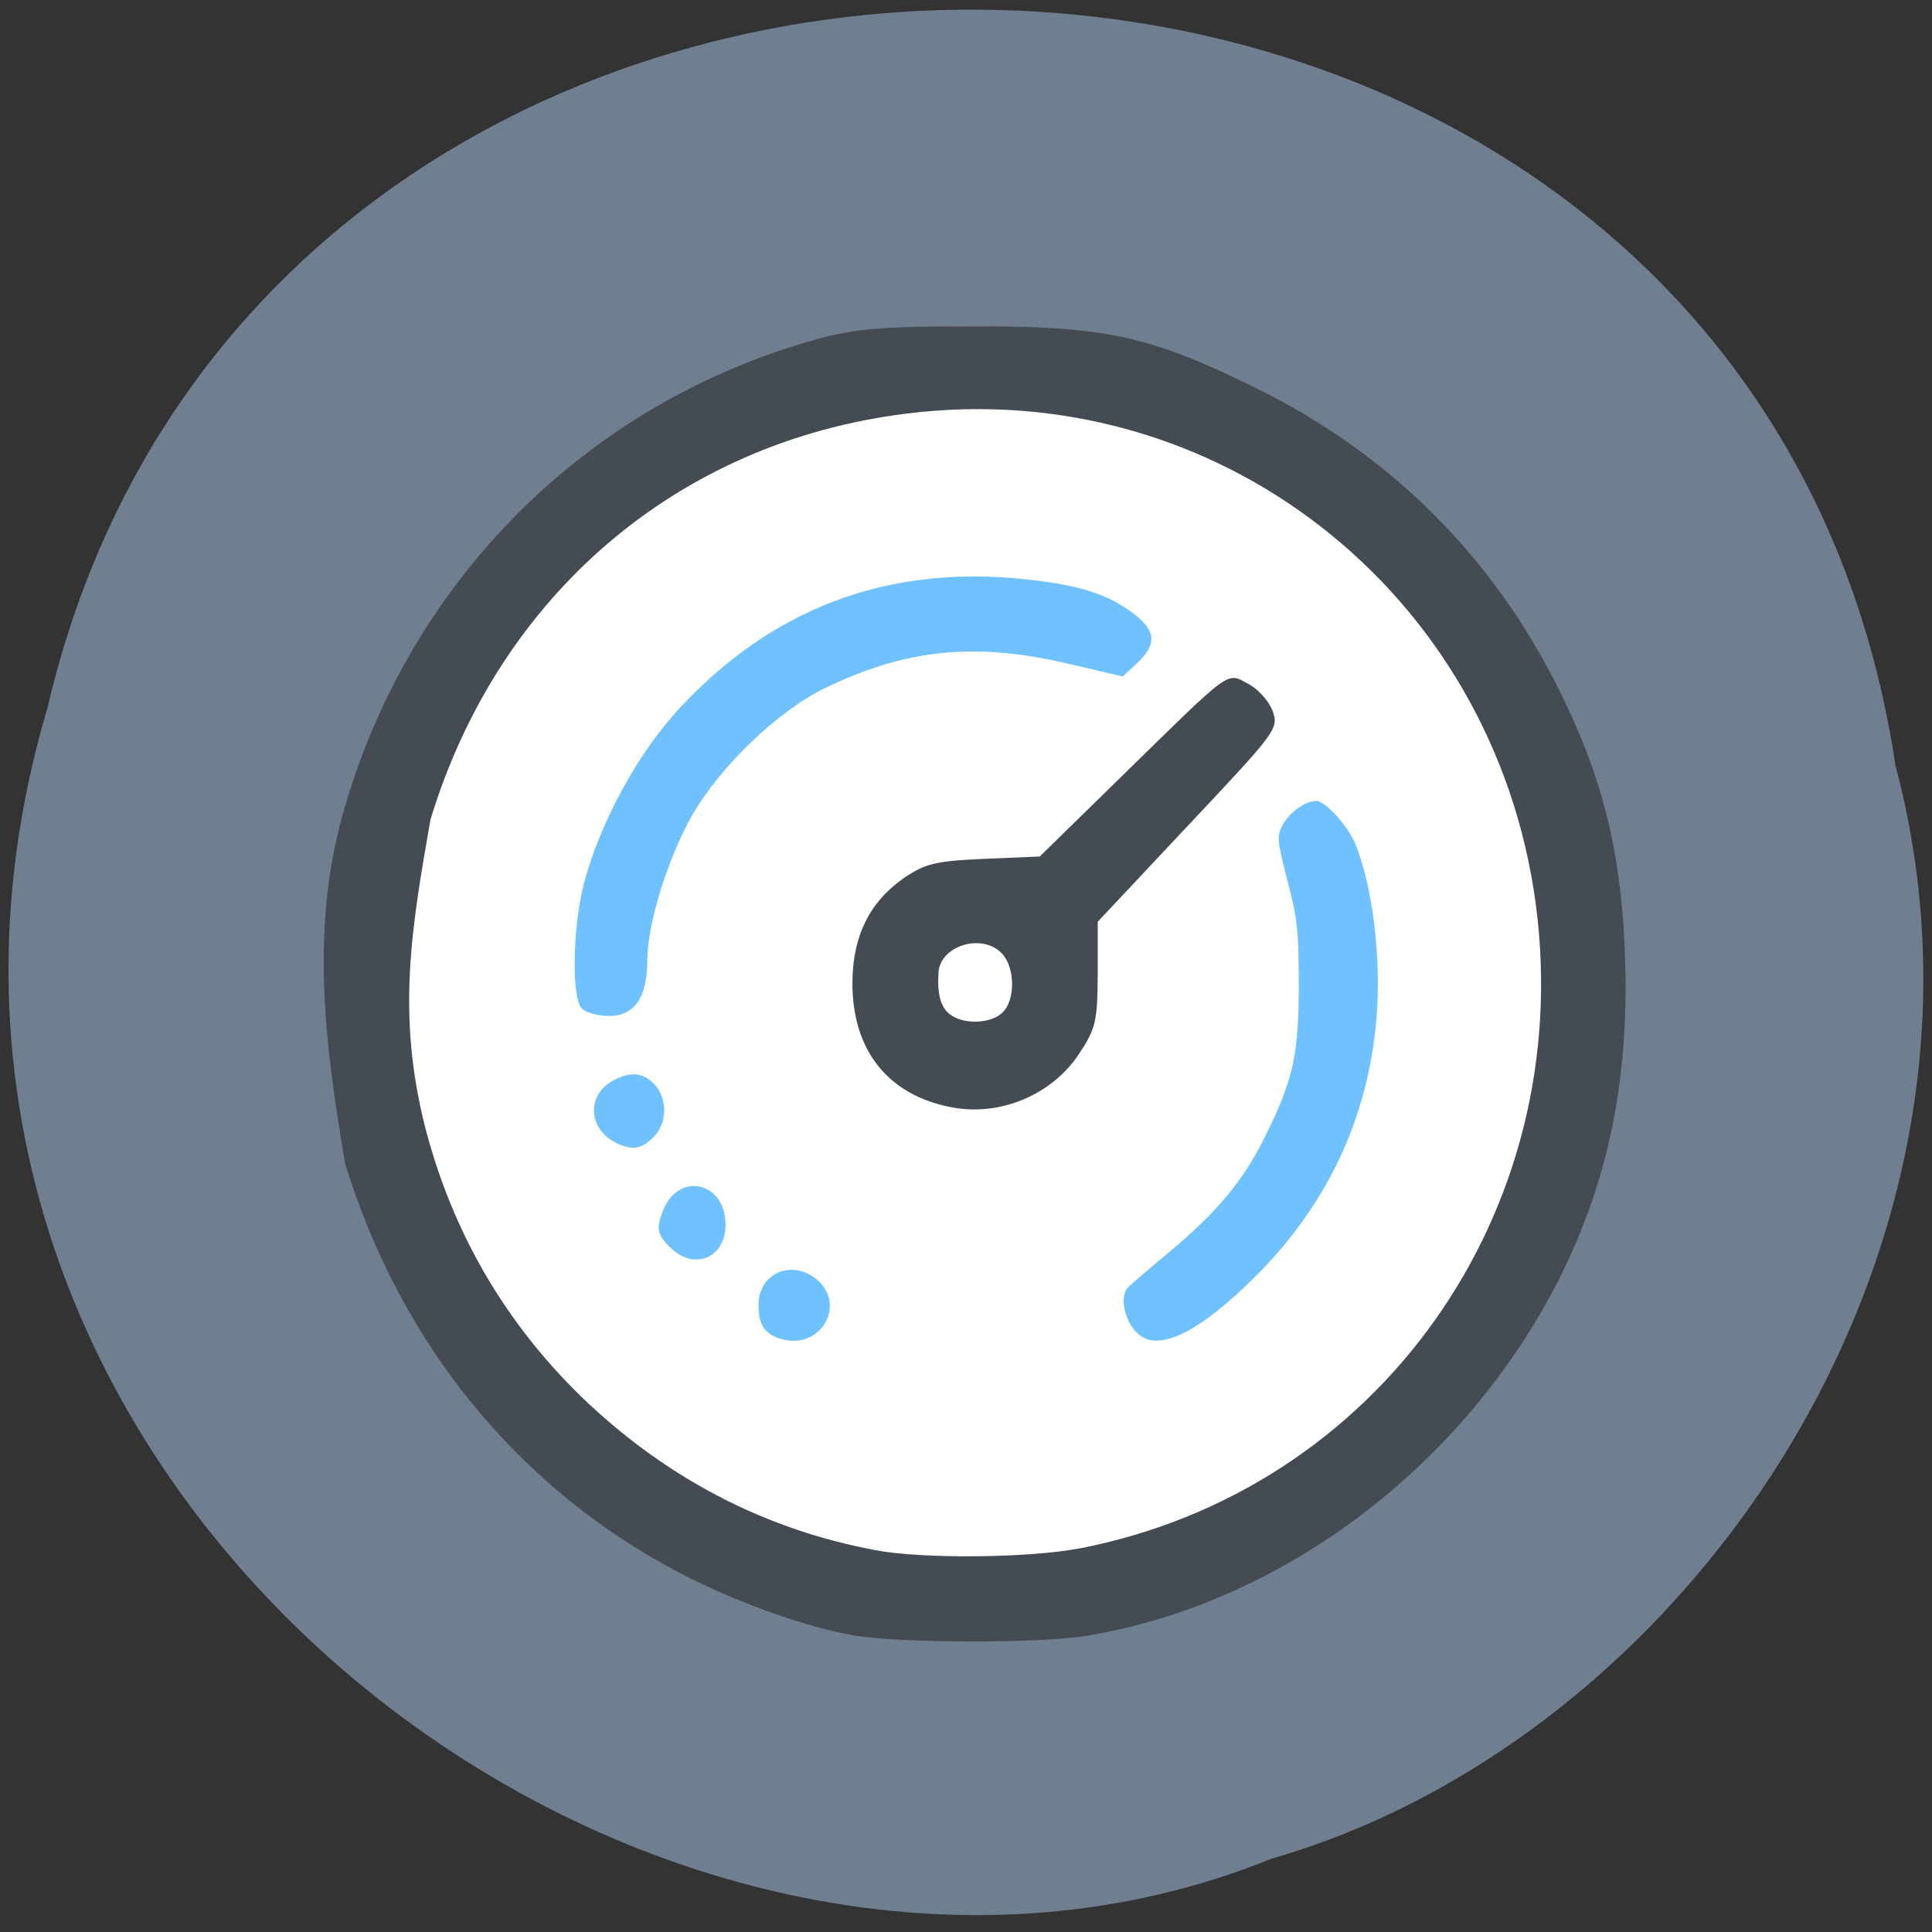 <svg xmlns="http://www.w3.org/2000/svg" viewBox="0 0 22 22"><rect x="0" y="0" width="22" height="22" fill="#333333" stroke="none"/><path d="m 21.582 8.703 c -1.688 -11.176 -18.5 -11.512 -21.04 -0.648 c -2.617 8.797 6.852 15.984 13.938 13.11 c 4.742 -1.363 8.574 -6.938 7.102 -12.457" fill="#707f8f"/><path d="m 18.18 11.1 c 0 4.074 -3.195 7.379 -7.137 7.379 c -3.941 0 -7.137 -3.305 -7.137 -7.379 c 0 -4.078 3.195 -7.383 7.137 -7.383 c 3.941 0 7.137 3.305 7.137 7.383" fill="#fff"/><g fill="#444b53"><path d="m 9.738 18.625 c -0.547 -0.09 -1.355 -0.379 -1.984 -0.707 c -1.84 -0.957 -3.188 -2.602 -3.824 -4.668 c -0.23 -1.355 -0.395 -2.645 -0.031 -3.965 c 0.742 -2.656 2.773 -4.695 5.402 -5.422 c 0.445 -0.121 0.723 -0.145 1.777 -0.148 c 1.5 0 2 0.105 3.184 0.684 c 1.555 0.758 2.73 1.922 3.496 3.465 c 0.48 0.969 0.691 1.789 0.742 2.91 c 0.066 1.457 -0.168 2.637 -0.746 3.789 c -1.078 2.133 -3.168 3.707 -5.395 4.066 c -0.535 0.086 -2.098 0.082 -2.621 -0.004 m 2.551 -0.992 c 3.414 -0.66 5.664 -3.84 5.199 -7.34 c -0.477 -3.559 -3.648 -6.03 -7.176 -5.582 c -2.594 0.324 -4.633 2.066 -5.41 4.621 c -0.219 1.25 -0.383 2.211 -0.066 3.484 c 0.309 1.203 0.906 2.234 1.785 3.09 c 0.953 0.918 2.074 1.508 3.348 1.746 c 0.539 0.102 1.746 0.09 2.32 -0.02"/><path d="m 10.836 12.609 c -0.727 -0.137 -1.137 -0.656 -1.129 -1.43 c 0.004 -0.52 0.195 -0.91 0.59 -1.184 c 0.238 -0.16 0.355 -0.191 0.906 -0.215 l 0.637 -0.027 l 0.934 -0.914 c 1.273 -1.246 1.188 -1.184 1.441 -1.051 c 0.113 0.059 0.238 0.199 0.277 0.309 c 0.07 0.203 0.043 0.234 -0.961 1.301 l -1.031 1.098 v 0.594 c -0.004 0.543 -0.02 0.621 -0.215 0.914 c -0.309 0.465 -0.898 0.711 -1.449 0.605 m 0.582 -1.082 c 0.145 -0.141 0.141 -0.504 -0.004 -0.664 c -0.219 -0.242 -0.703 -0.102 -0.727 0.207 c -0.016 0.25 0.023 0.398 0.129 0.48 c 0.156 0.121 0.473 0.109 0.602 -0.023"/></g><g fill="#70c1ff"><path d="m 6.625 11.484 c -0.117 -0.117 -0.105 -0.91 0.02 -1.406 c 0.18 -0.703 0.625 -1.52 1.117 -2.039 c 1.039 -1.105 2.309 -1.586 3.812 -1.453 c 0.672 0.063 1.016 0.164 1.32 0.391 c 0.27 0.199 0.285 0.355 0.059 0.57 l -0.168 0.156 l -0.621 -0.145 c -1.063 -0.25 -1.852 -0.168 -2.777 0.281 c -0.531 0.258 -1.195 0.898 -1.508 1.449 c -0.277 0.492 -0.508 1.234 -0.508 1.648 c 0 0.422 -0.145 0.633 -0.438 0.633 c -0.125 0 -0.266 -0.039 -0.309 -0.086"/><path d="m 13.02 15.23 c -0.176 -0.086 -0.285 -0.414 -0.188 -0.555 c 0.02 -0.027 0.211 -0.191 0.426 -0.371 c 0.637 -0.527 0.926 -0.883 1.211 -1.492 c 0.262 -0.555 0.32 -0.836 0.32 -1.609 c 0 -0.602 -0.016 -0.746 -0.129 -1.176 c -0.117 -0.453 -0.121 -0.504 -0.059 -0.625 c 0.078 -0.148 0.258 -0.281 0.387 -0.281 c 0.105 0 0.355 0.277 0.445 0.488 c 0.195 0.473 0.297 1.293 0.242 1.977 c -0.094 1.145 -0.559 2.133 -1.391 2.961 c -0.59 0.582 -1.012 0.813 -1.266 0.684"/><path d="m 8.891 15.246 c -0.184 -0.055 -0.254 -0.16 -0.254 -0.387 c 0 -0.336 0.332 -0.508 0.617 -0.324 c 0.414 0.273 0.113 0.852 -0.363 0.711"/><path d="m 7.629 14.203 c -0.152 -0.152 -0.16 -0.219 -0.07 -0.438 c 0.168 -0.398 0.652 -0.32 0.699 0.113 c 0.047 0.422 -0.336 0.617 -0.629 0.324"/><path d="m 7.05 13.03 c -0.355 -0.148 -0.387 -0.563 -0.059 -0.73 c 0.191 -0.102 0.336 -0.086 0.461 0.047 c 0.148 0.16 0.148 0.43 0.004 0.586 c -0.137 0.145 -0.238 0.168 -0.406 0.098"/></g></svg>